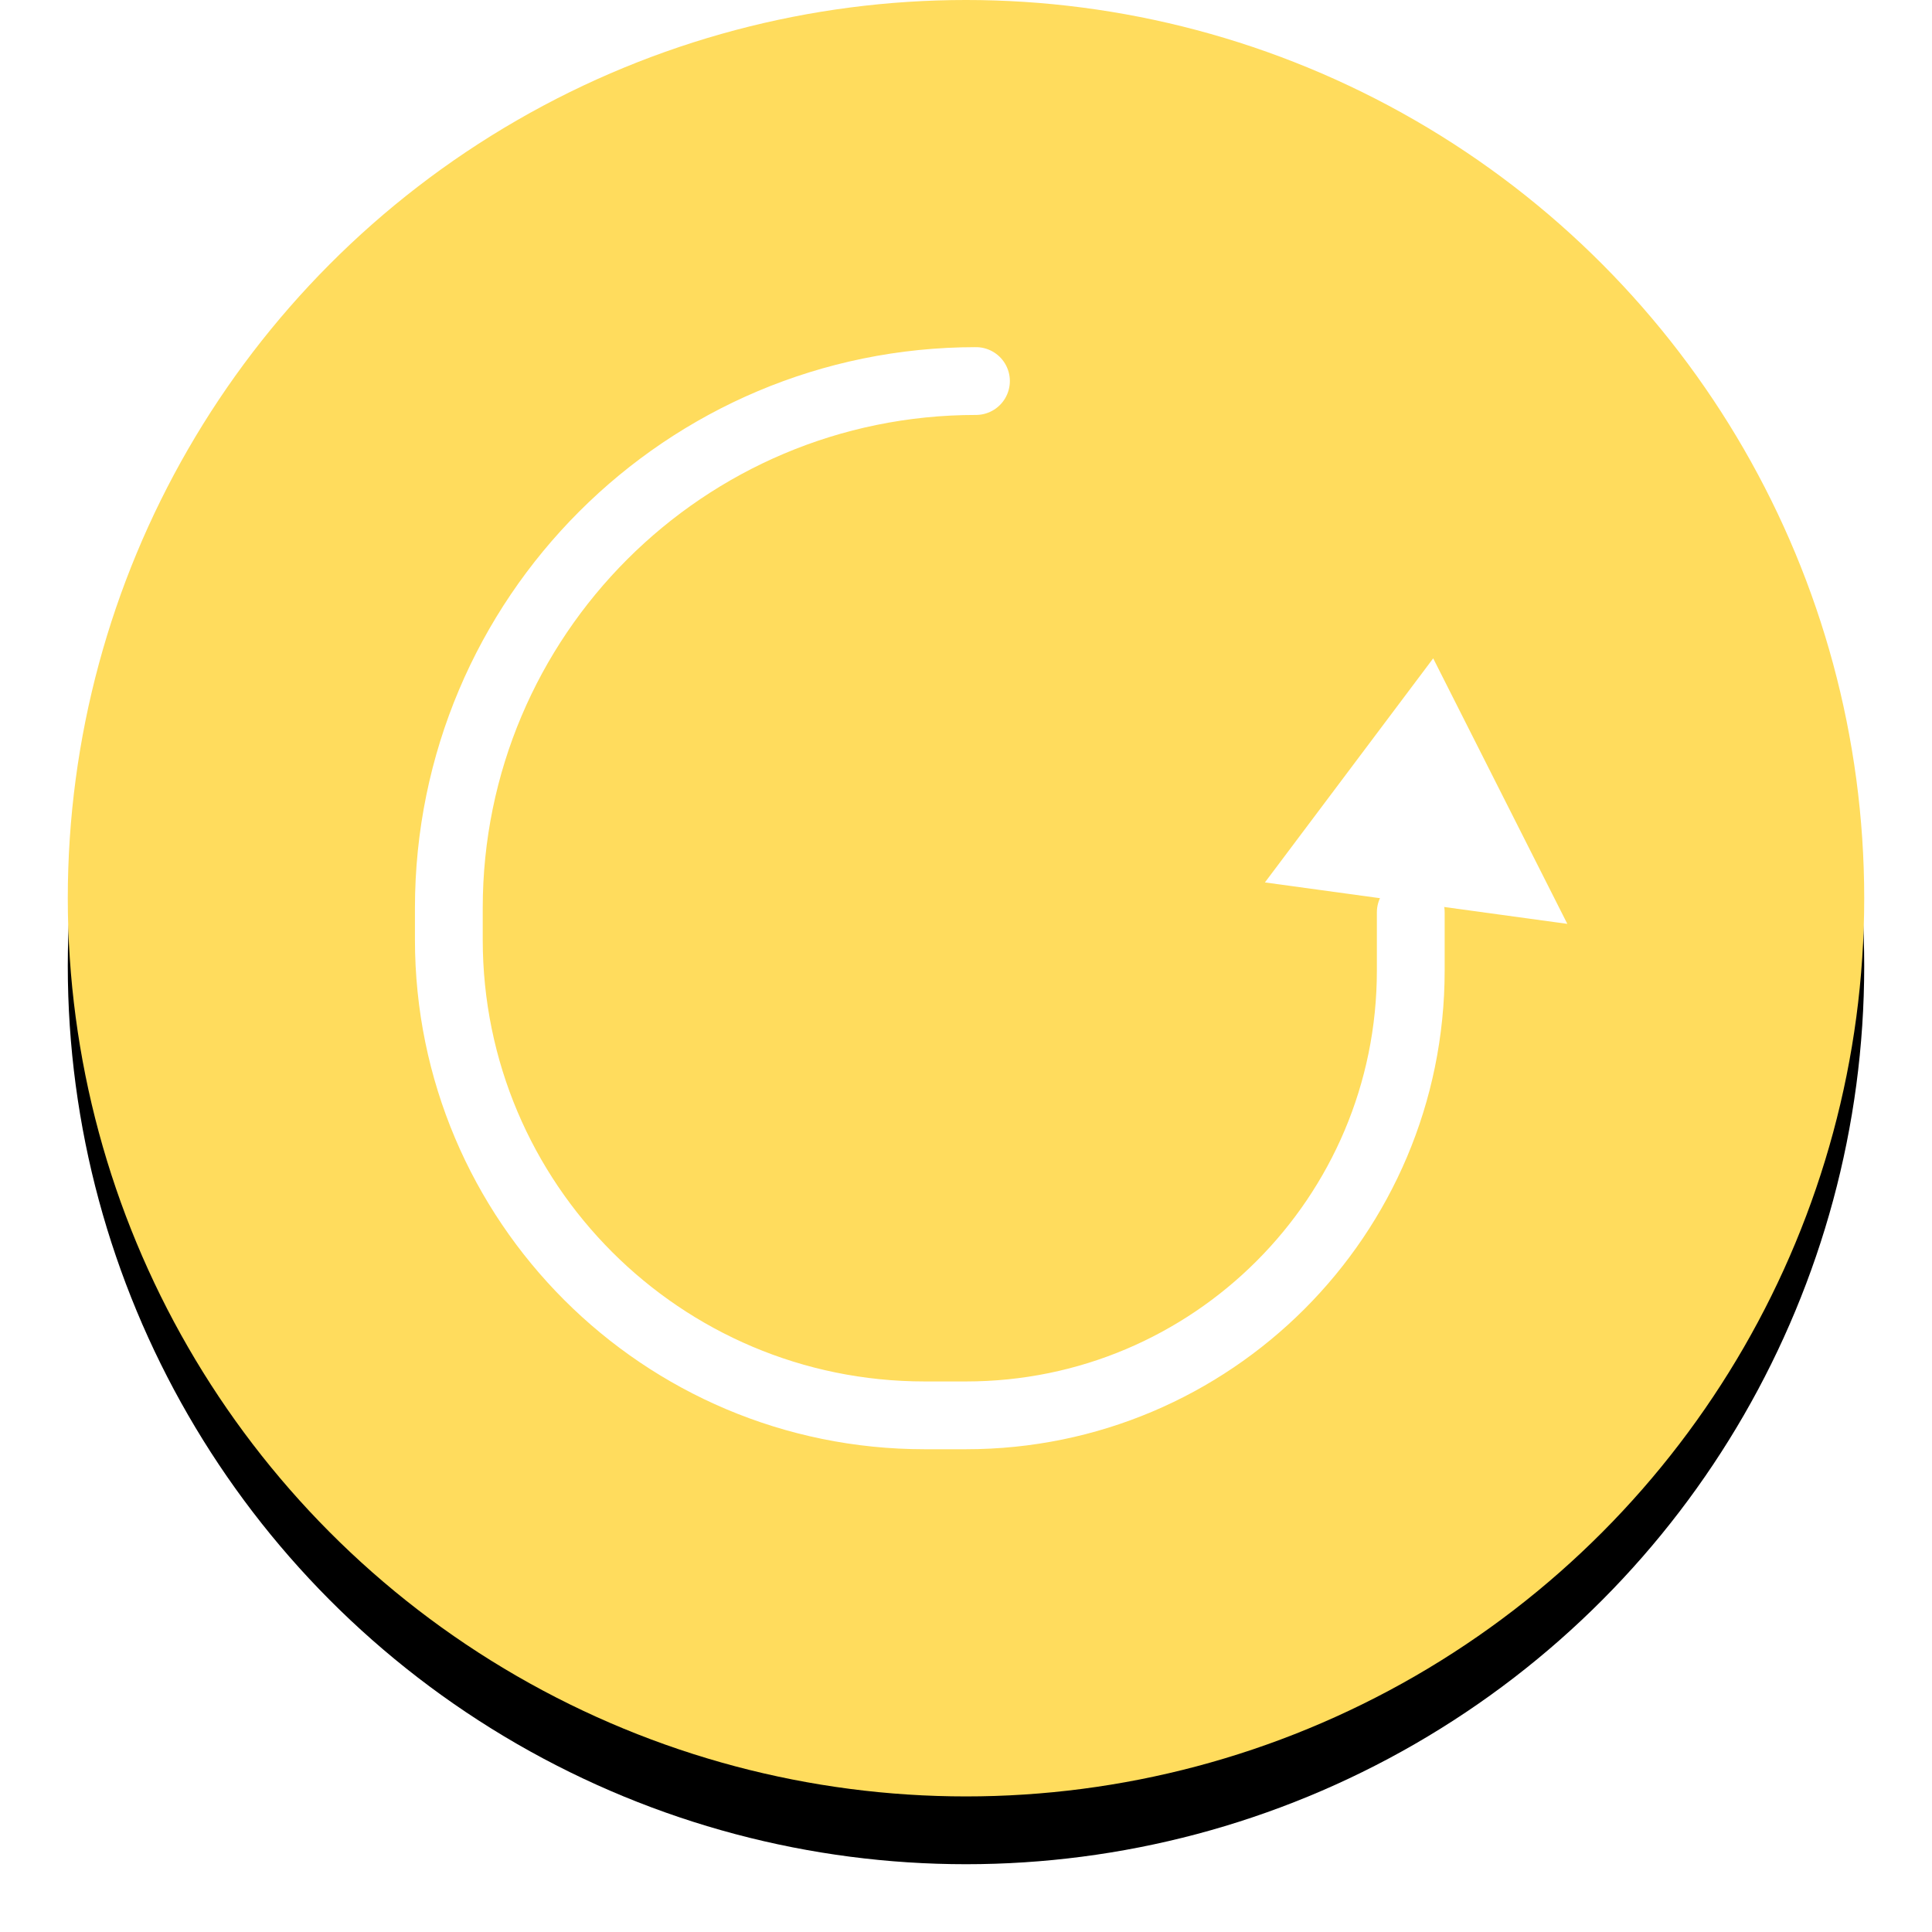 <?xml version="1.0" encoding="UTF-8"?>
<svg width="57px" height="57px" viewBox="0 0 57 57" version="1.1" xmlns="http://www.w3.org/2000/svg" xmlns:xlink="http://www.w3.org/1999/xlink">
    <title>Group 3</title>
    <defs>
        <circle id="path-1" cx="26.5" cy="26.5" r="26.5"></circle>
        <filter x="-7.5%" y="-3.8%" width="115.1%" height="115.1%" filterUnits="objectBoundingBox" id="filter-2">
            <feOffset dx="0" dy="2" in="SourceAlpha" result="shadowOffsetOuter1"></feOffset>
            <feGaussianBlur stdDeviation="1" in="shadowOffsetOuter1" result="shadowBlurOuter1"></feGaussianBlur>
            <feColorMatrix values="0 0 0 0 0   0 0 0 0 0   0 0 0 0 0  0 0 0 0.15 0" type="matrix" in="shadowBlurOuter1"></feColorMatrix>
        </filter>
    </defs>
    <g id="Menu-1" stroke="none" stroke-width="1" fill="none" fill-rule="evenodd">
        <g id="reanudar-2" transform="translate(-152, -433)">
            <g id="Group-23" transform="translate(154, 433)">
                <g id="Oval-Copy-2">
                    <use fill="black" fill-opacity="1" filter="url(#filter-2)" xlink:href="#path-1"></use>
                    <use fill="#FFDC5D" fill-rule="evenodd" xlink:href="#path-1"></use>
                </g>
                <g id="Group-22" transform="translate(11.242, 11.242)">
                    <path d="M15.552,-0 C6.963,-0 -2.82819003e-15,6.962 0,15.551 L0,16.478 L0,16.478 C-2.4933248e-15,24.231 6.284,30.515 14.037,30.515 L15.258,30.515 L15.258,30.515 C22.505,30.515 28.38,24.64 28.38,17.392 L28.38,15.674 L28.38,15.674" id="Path-10" stroke="#FFFFFF" stroke-width="2" stroke-linecap="round"></path>
                    <polygon id="Path-11" fill="#FFFFFF" transform="translate(28.372, 12.237) rotate(-3) translate(-28.372, -12.237) " points="23.949 14.564 32.795 16.252 29.253 8.222"></polygon>
                </g>
            </g>
        </g>
    </g>
</svg>